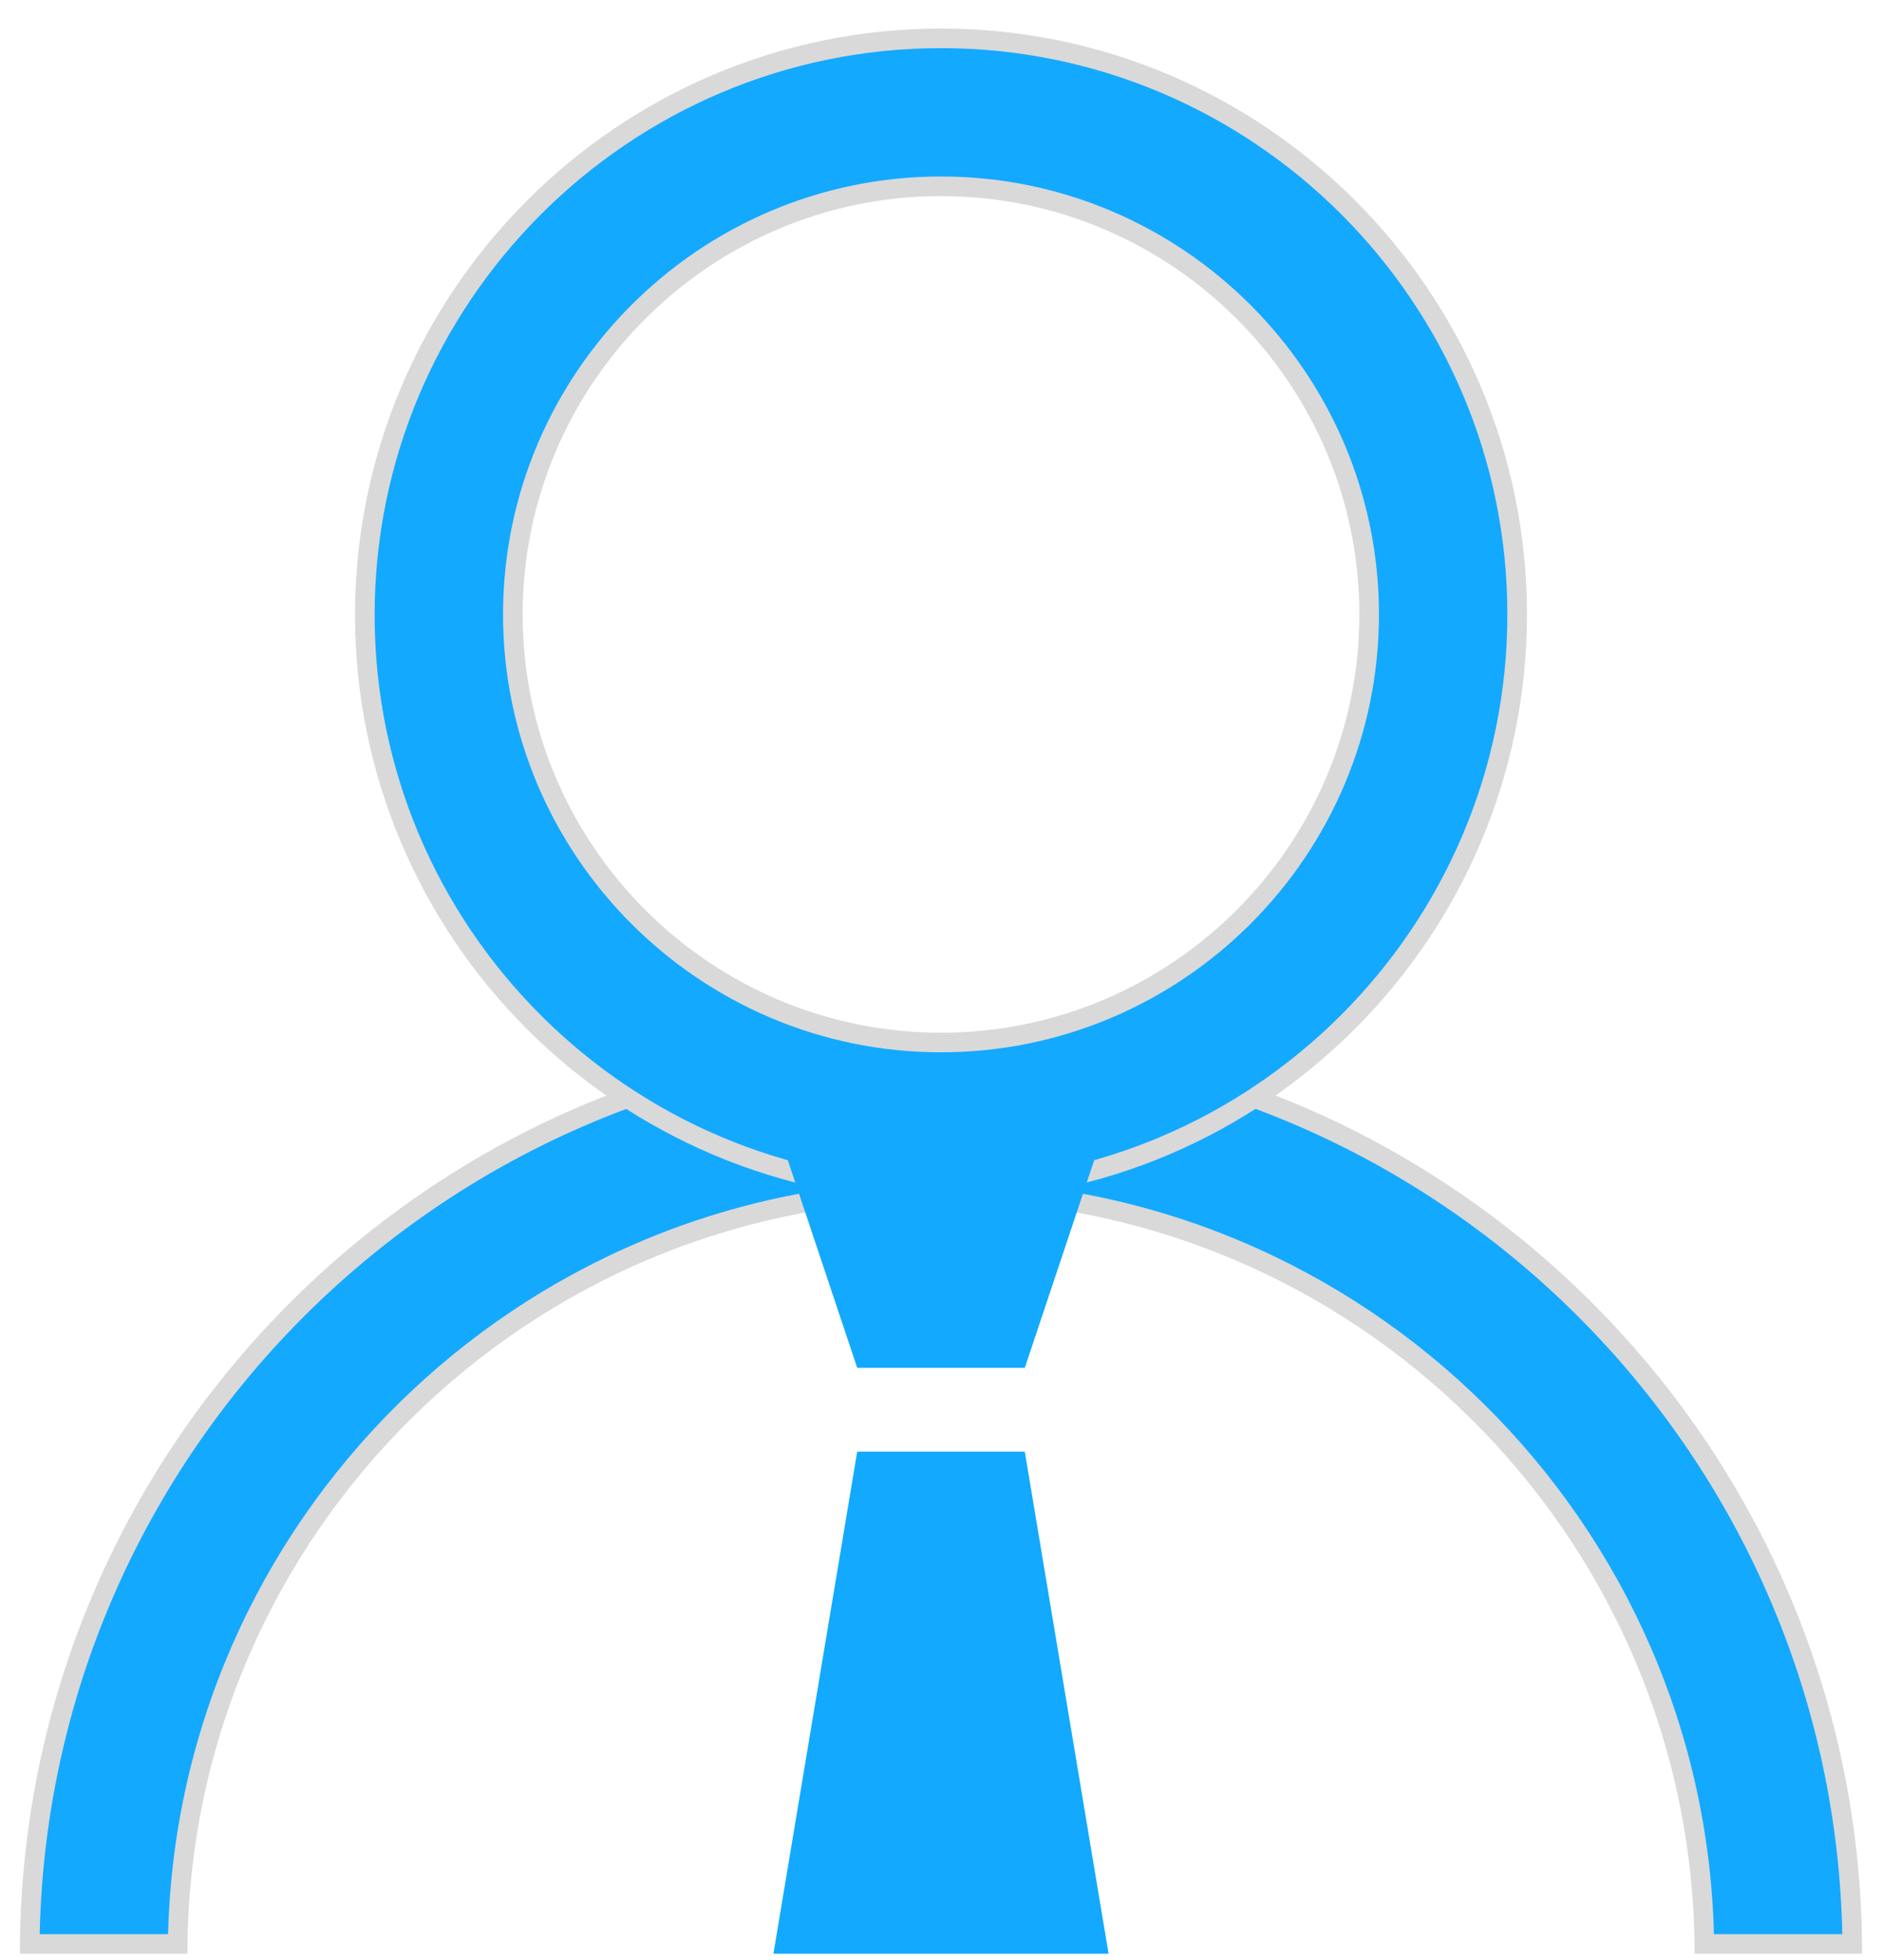 <svg width="48" height="50" viewBox="0 0 48 50" fill="none" xmlns="http://www.w3.org/2000/svg">
<path d="M0.758 49.587C0.892 36.891 11.258 26.593 24 26.593C36.742 26.593 47.108 36.891 47.242 49.587H43.468C43.333 38.971 34.647 30.368 24 30.368C13.353 30.368 4.667 38.971 4.532 49.587H0.758Z" fill="#13A9FE" stroke="#D9D9D9" stroke-width="0.5"/>
<path d="M24 30.383C15.901 30.383 9.305 23.787 9.305 15.688C9.305 7.589 15.902 0.978 24 0.978C32.099 0.978 38.695 7.574 38.695 15.673C38.695 23.772 32.098 30.383 24 30.383ZM24 4.752C17.981 4.752 13.08 9.654 13.08 15.673C13.08 21.692 17.981 26.593 24 26.593C30.019 26.593 34.92 21.692 34.92 15.673C34.92 9.654 30.019 4.752 24 4.752Z" fill="#13A9FE" stroke="#D9D9D9" stroke-width="0.5"/>
<path d="M28.274 28.496H19.726L21.863 34.892H26.137L28.274 28.496Z" fill="#13A9FE"/>
<path d="M19.726 49.837H28.274L26.137 37.029H21.863L19.726 49.837Z" fill="#13A9FE"/>
</svg>
